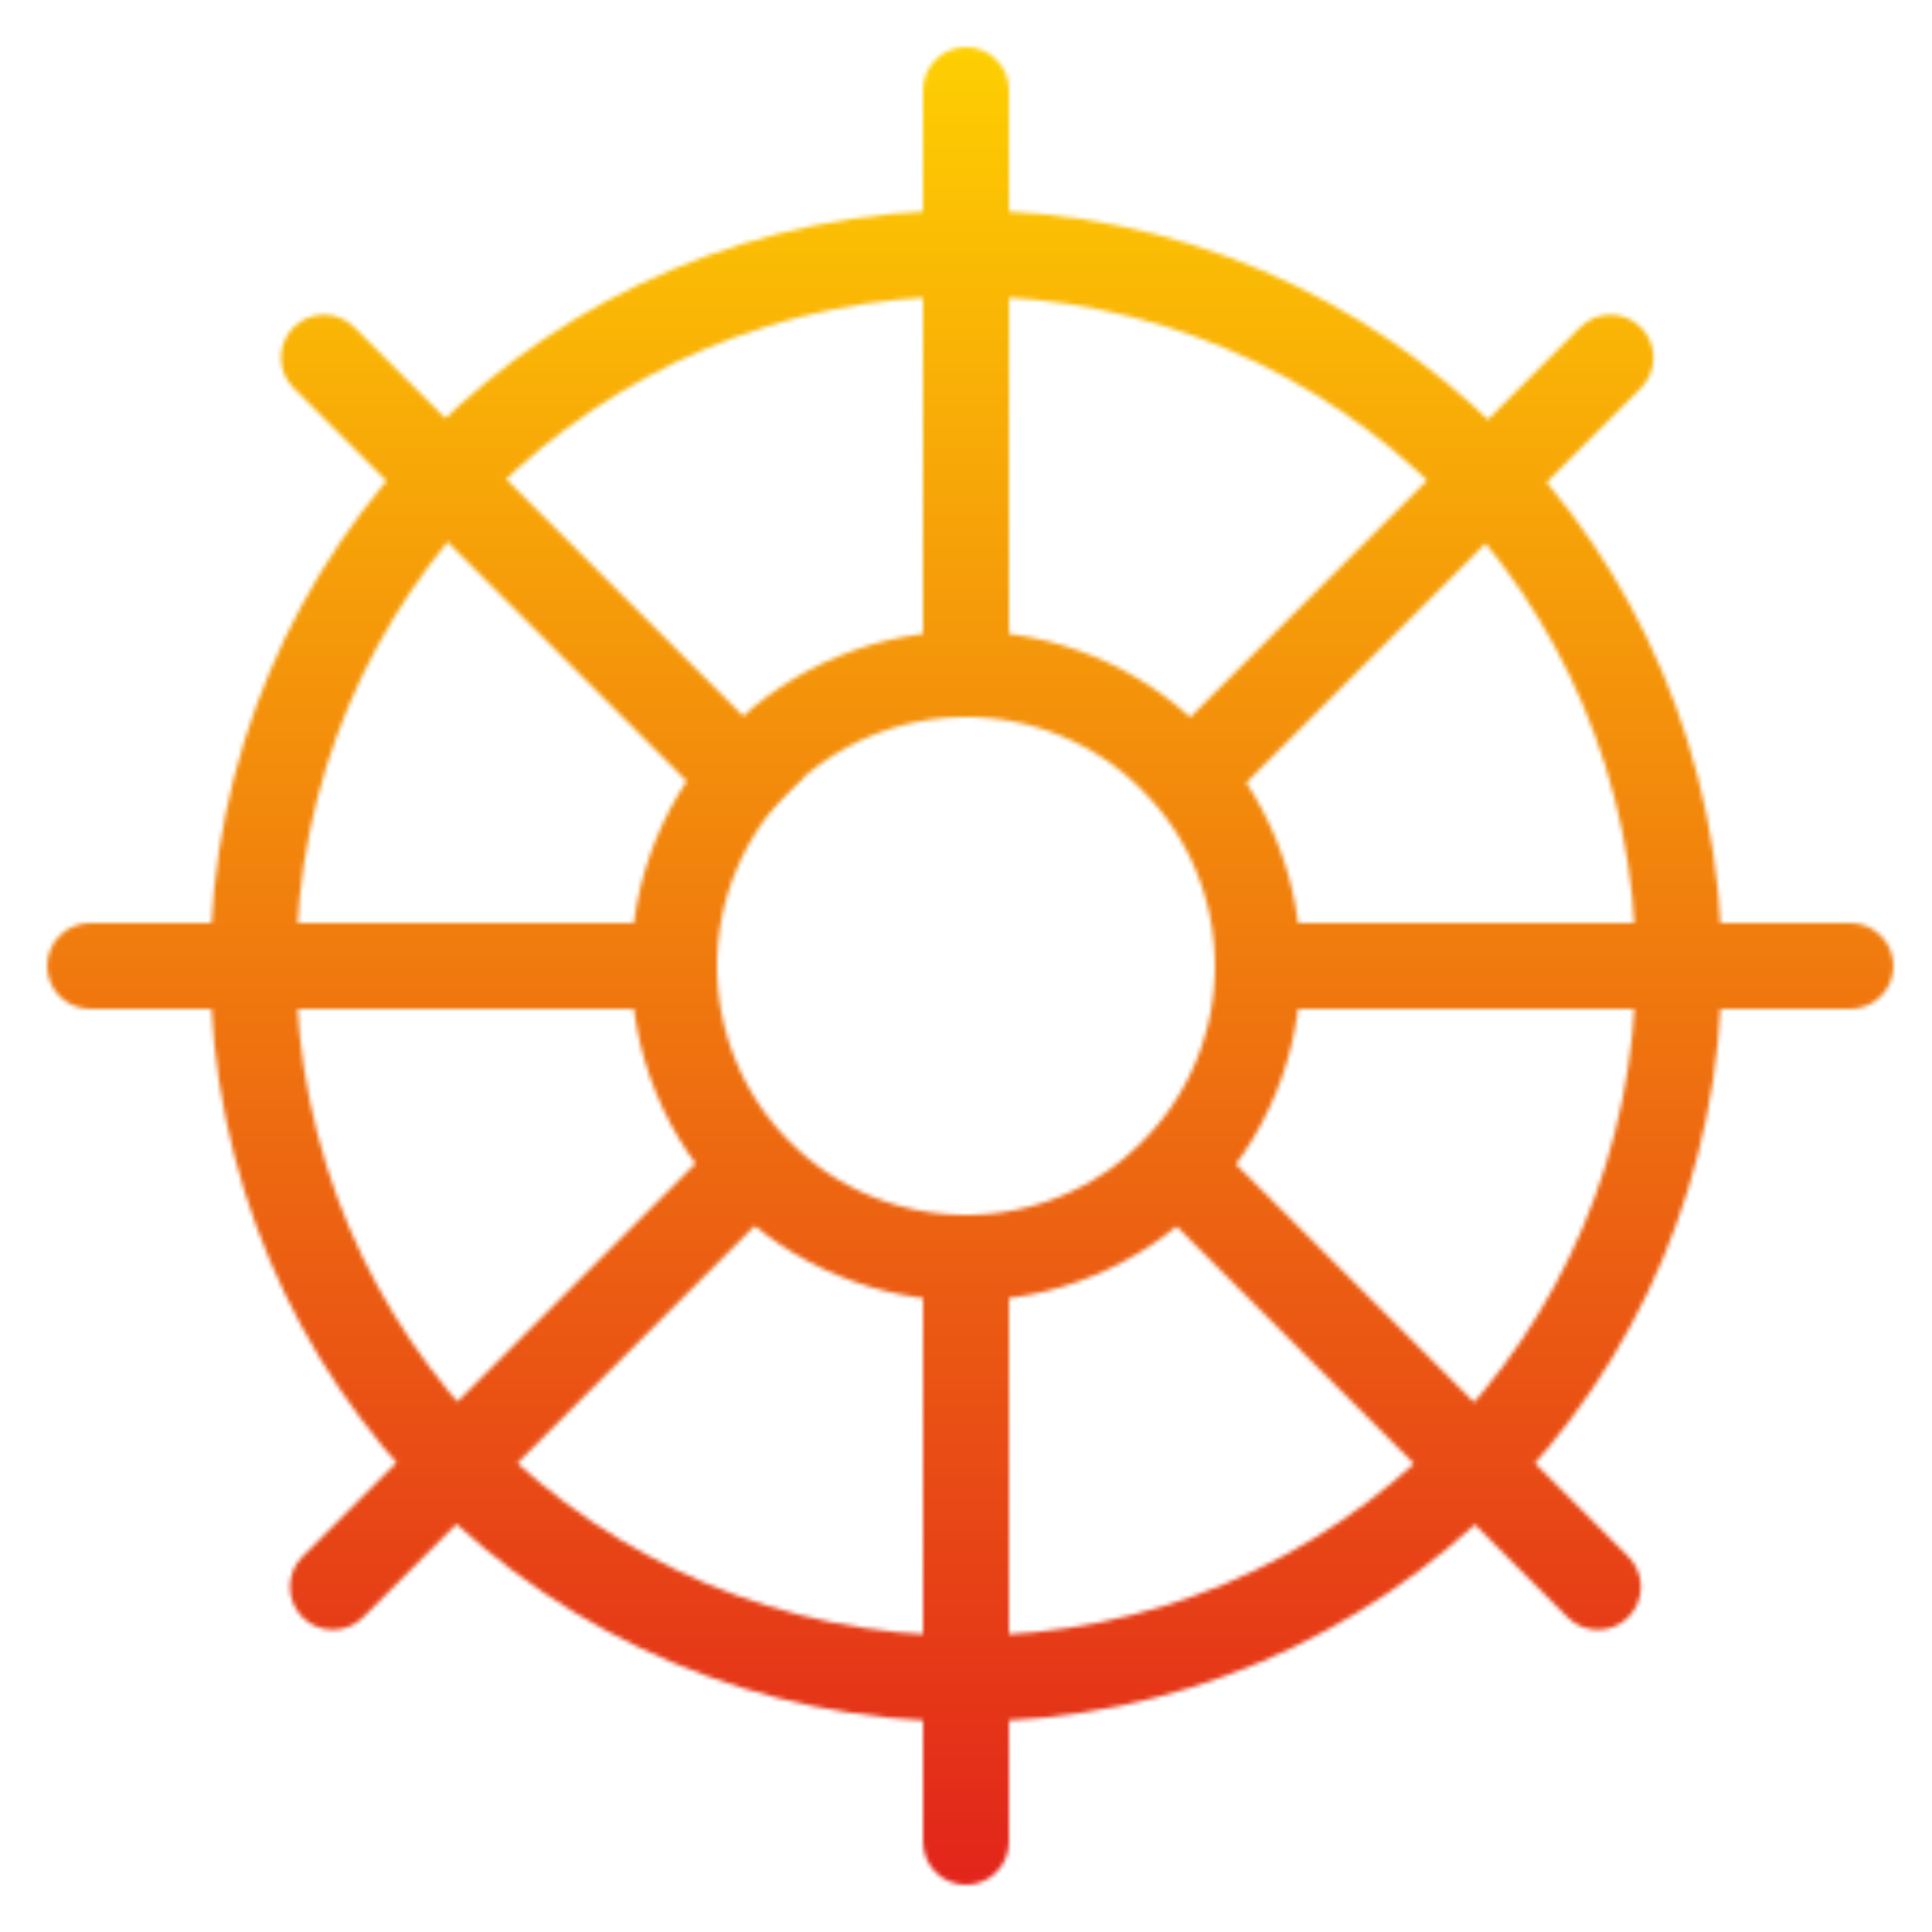 <svg width="450" height="450" viewBox="0 0 450 450" fill="none" xmlns="http://www.w3.org/2000/svg">
<mask id="mask0_6_90" style="mask-type:alpha" maskUnits="userSpaceOnUse" x="11" y="11" width="430" height="428">
<circle cx="225" cy="225" r="166" stroke="#FFD700" stroke-width="20"/>
<path d="M293 225C293 233.93 291.241 242.772 287.824 251.022C284.406 259.273 279.398 266.769 273.083 273.083C266.769 279.398 259.273 284.406 251.022 287.824C242.772 291.241 233.93 293 225 293C216.07 293 207.228 291.241 198.978 287.824C190.727 284.406 183.231 279.398 176.917 273.083C170.602 266.769 165.594 259.273 162.176 251.022C158.759 242.772 157 233.93 157 225C157 216.07 158.759 207.228 162.176 198.978C165.594 190.727 170.602 183.231 176.917 176.917C183.231 170.602 190.727 165.594 198.978 162.176C207.228 158.759 216.07 157 225 157C233.93 157 242.772 158.759 251.022 162.176C259.273 165.594 266.769 170.602 273.083 176.917C279.398 183.231 284.406 190.727 287.824 198.978C291.241 207.228 293 216.07 293 225L293 225Z" stroke="#FFD700" stroke-width="20"/>
<path d="M235 21C235 15.477 230.523 11 225 11C219.477 11 215 15.477 215 21L235 21ZM235 167L235 21L215 21L215 167L235 167Z" fill="#FFD700"/>
<path d="M215 429C215 434.523 219.477 439 225 439C230.523 439 235 434.523 235 429L215 429ZM235 429L235 283L215 283L215 429L235 429Z" fill="#FFD700"/>
<path d="M21 215C15.477 215 11 219.477 11 225C11 230.523 15.477 235 21 235V215ZM21 235L167 235V215L21 215V235Z" fill="#FFD700"/>
<path d="M431 235C436.523 235 441 230.523 441 225C441 219.477 436.523 215 431 215L431 235ZM285 235L431 235L431 215L285 215L285 235Z" fill="#FFD700"/>
<path d="M382.187 90.384C386.093 86.478 386.093 80.147 382.187 76.242C378.282 72.336 371.95 72.336 368.045 76.242L382.187 90.384ZM277.536 195.036L382.187 90.384L368.045 76.242L263.393 180.893L277.536 195.036Z" fill="#FFD700"/>
<path d="M82.535 76.242C78.63 72.336 72.299 72.336 68.393 76.242C64.488 80.147 64.488 86.478 68.393 90.384L82.535 76.242ZM187.187 180.893L82.535 76.242L68.393 90.384L173.045 195.036L187.187 180.893Z" fill="#FFD700"/>
<path d="M365.116 376.687C369.021 380.593 375.353 380.593 379.258 376.687C383.164 372.782 383.164 366.45 379.258 362.545L365.116 376.687ZM260.464 272.036L365.116 376.687L379.258 362.545L274.607 257.893L260.464 272.036Z" fill="#FFD700"/>
<path d="M70.464 362.545C66.559 366.45 66.559 372.782 70.464 376.687C74.37 380.593 80.701 380.593 84.607 376.687L70.464 362.545ZM175.116 257.893L70.464 362.545L84.607 376.687L189.258 272.036L175.116 257.893Z" fill="#FFD700"/>
</mask>
<g mask="url(#mask0_6_90)">
<rect x="-10" y="-10" width="471" height="471" fill="url(#paint0_linear_6_90)"/>
</g>
<defs>
<linearGradient id="paint0_linear_6_90" x1="225.5" y1="-10" x2="225.5" y2="461" gradientUnits="userSpaceOnUse">
<stop stop-color="#FFD700"/>
<stop offset="1" stop-color="#E11C1C"/>
</linearGradient>
</defs>
</svg>
